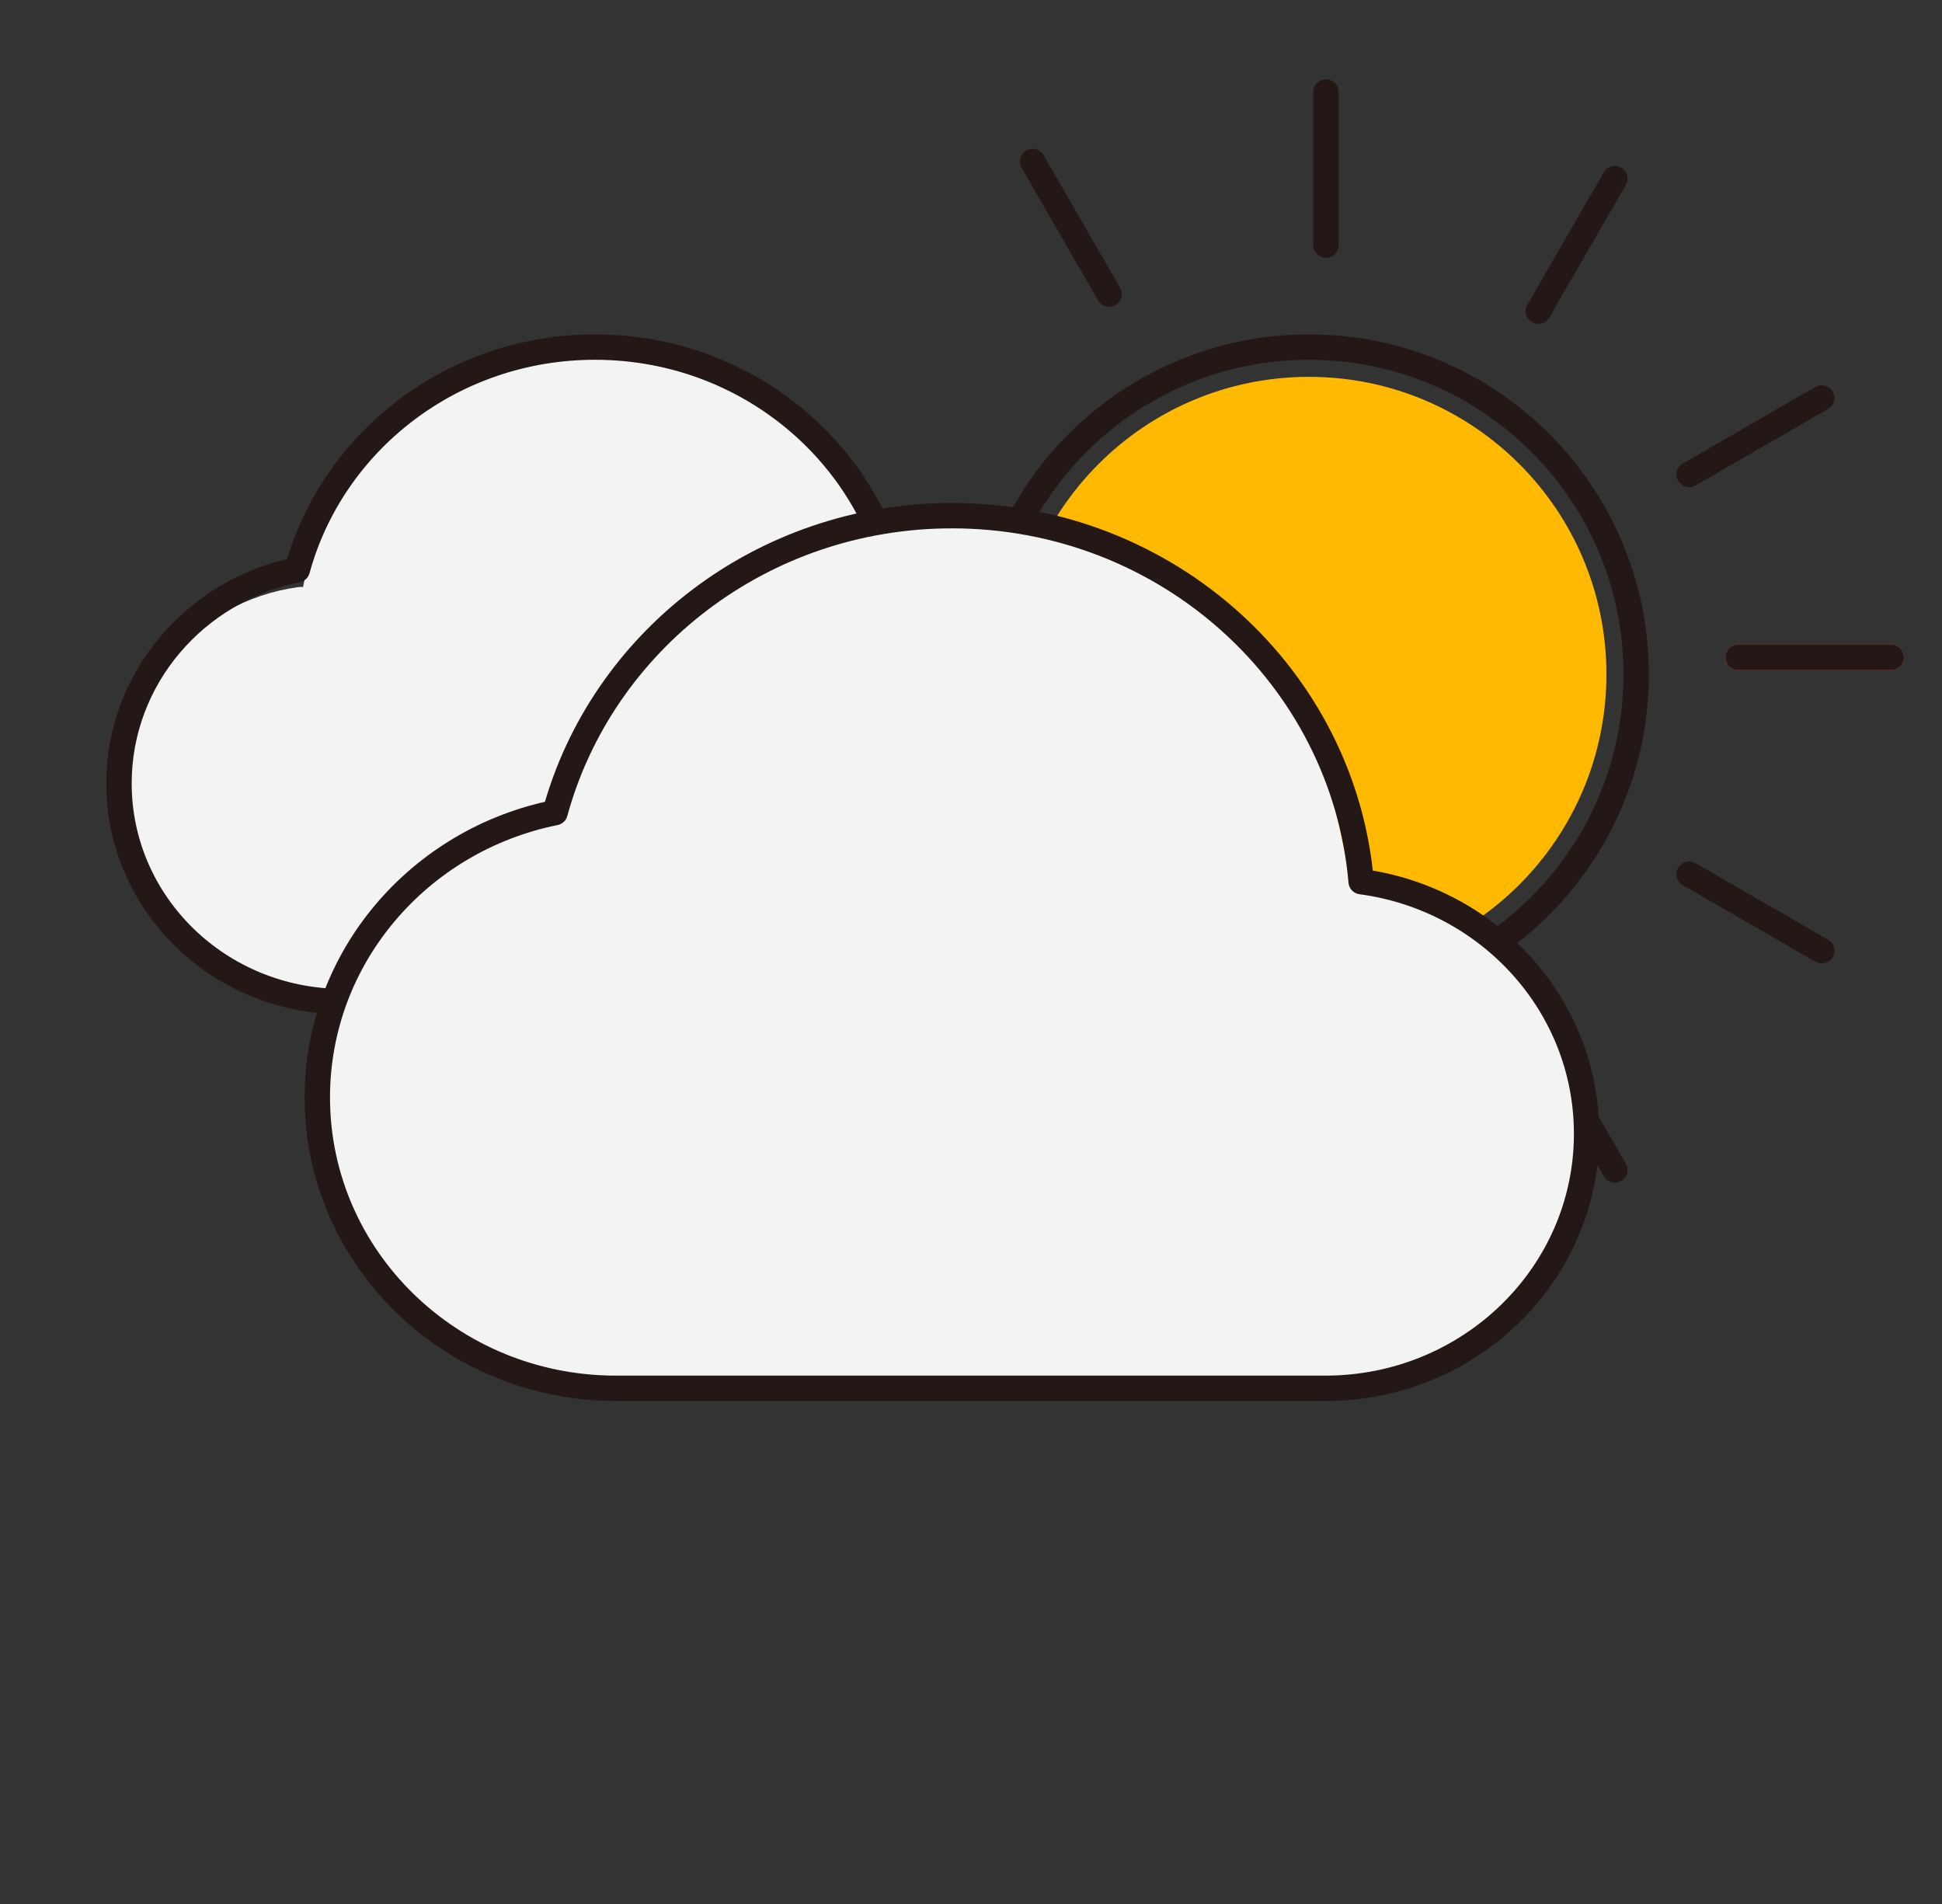 <svg width="153" height="150" viewBox="0 0 153 150" fill="none" xmlns="http://www.w3.org/2000/svg">
<rect x="0" y="0" width="153" height="150" fill="#333333" stroke="none"/>
<path fill-rule="evenodd" clip-rule="evenodd" d="M128.906 53.125C128.906 67.364 117.364 78.906 103.125 78.906C88.886 78.906 77.344 67.364 77.344 53.125C77.344 38.886 88.886 27.344 103.125 27.344C117.364 27.344 128.906 38.886 128.906 53.125Z" stroke="#231815" stroke-width="2"/>
<line x1="149" y1="51.781" x2="136.938" y2="51.781" stroke="#F25022" stroke-width="2" stroke-linecap="round" stroke-linejoin="round"/>
<line x1="69.312" y1="51.781" x2="57.25" y2="51.781" stroke="#F25022" stroke-width="2" stroke-linecap="round" stroke-linejoin="round"/>
<line x1="149" y1="51.781" x2="136.938" y2="51.781" stroke="#231815" stroke-width="2" stroke-linecap="round" stroke-linejoin="round"/>
<line x1="69.312" y1="51.781" x2="57.25" y2="51.781" stroke="#231815" stroke-width="2" stroke-linecap="round" stroke-linejoin="round"/>
<g clip-path="url(#clip0_119_950)">
<line x1="143.526" y1="74.899" x2="133.079" y2="68.868" stroke="#231815" stroke-width="2" stroke-linecap="round" stroke-linejoin="round"/>
</g>
<g clip-path="url(#clip1_119_950)">
<line x1="127.226" y1="92.182" x2="121.195" y2="81.736" stroke="#231815" stroke-width="2" stroke-linecap="round" stroke-linejoin="round"/>
</g>
<g clip-path="url(#clip2_119_950)">
<line x1="87.382" y1="23.171" x2="81.351" y2="12.724" stroke="#231815" stroke-width="2" stroke-linecap="round" stroke-linejoin="round"/>
</g>
<g clip-path="url(#clip3_119_950)">
<line x1="104.469" y1="99" x2="104.469" y2="86.938" stroke="#231815" stroke-width="2" stroke-linecap="round" stroke-linejoin="round"/>
</g>
<g clip-path="url(#clip4_119_950)">
<line x1="104.469" y1="19.312" x2="104.469" y2="7.25" stroke="#231815" stroke-width="2" stroke-linecap="round" stroke-linejoin="round"/>
</g>
<g clip-path="url(#clip5_119_950)">
<line x1="81.351" y1="93.526" x2="87.382" y2="83.079" stroke="#231815" stroke-width="2" stroke-linecap="round" stroke-linejoin="round"/>
</g>
<g clip-path="url(#clip6_119_950)">
<line x1="121.195" y1="24.514" x2="127.226" y2="14.068" stroke="#231815" stroke-width="2" stroke-linecap="round" stroke-linejoin="round"/>
</g>
<g clip-path="url(#clip7_119_950)">
<line x1="64.068" y1="77.226" x2="74.514" y2="71.195" stroke="#231815" stroke-width="2" stroke-linecap="round" stroke-linejoin="round"/>
</g>
<g clip-path="url(#clip8_119_950)">
<line x1="133.079" y1="37.383" x2="143.526" y2="31.351" stroke="#231815" stroke-width="2" stroke-linecap="round" stroke-linejoin="round"/>
</g>
<path d="M126.562 53.125C126.562 66.069 116.069 76.562 103.125 76.562C90.181 76.562 79.688 66.069 79.688 53.125C79.688 40.181 90.181 29.688 103.125 29.688C116.069 29.688 126.562 40.181 126.562 53.125Z" fill="#FFB900"/>
<path fill-rule="evenodd" clip-rule="evenodd" d="M69.874 46.244C69.874 46.244 70.305 48.438 70.453 48.459C78.407 49.593 84.375 54.232 84.375 62.5C84.375 71.561 77.03 78.906 67.969 78.906H25.781C16.72 78.906 9.375 71.561 9.375 62.5C9.375 54.232 15.49 47.393 23.445 46.259C23.592 46.238 23.736 46.233 23.876 46.244C25.99 35.471 35.483 27.344 46.875 27.344C58.267 27.344 67.76 35.471 69.874 46.244Z" fill="#F3F3F3"/>
<path d="M27.022 78.906C17.276 78.906 9.375 71.211 9.375 61.719C9.375 53.428 15.403 46.508 23.423 44.889C26.18 34.787 35.635 27.344 46.875 27.344C59.582 27.344 70.007 36.856 71.053 48.969C78.578 49.975 84.375 56.262 84.375 63.867C84.375 72.173 77.462 78.906 68.934 78.906H27.022Z" stroke="#231815" stroke-width="2" stroke-linecap="round" stroke-linejoin="round"/>
<path fill-rule="evenodd" clip-rule="evenodd" d="M105.665 65.825C105.665 65.825 106.241 68.75 106.437 68.778C117.043 70.29 125 76.477 125 87.5C125 99.581 115.206 109.375 103.125 109.375H46.875C34.794 109.375 25 99.581 25 87.5C25 76.477 33.154 67.358 43.759 65.845C43.956 65.817 44.148 65.811 44.335 65.825C47.153 51.462 59.811 40.625 75 40.625C90.189 40.625 102.847 51.462 105.665 65.825Z" fill="#F3F3F3"/>
<path d="M48.529 109.375C35.535 109.375 25 99.115 25 86.458C25 75.403 33.037 66.177 43.731 64.019C47.407 50.55 60.013 40.625 75 40.625C91.942 40.625 105.843 53.309 107.238 69.458C117.271 70.8 125 79.182 125 89.323C125 100.397 115.782 109.375 104.412 109.375H48.529Z" stroke="#231815" stroke-width="2" stroke-linecap="round" stroke-linejoin="round"/>
<defs>
<clipPath id="clip0_119_950">
<rect x="131.855" y="64.3" width="18.75" height="9.375" rx="4.688" transform="rotate(30 131.855 64.3)" fill="white"/>
</clipPath>
<clipPath id="clip1_119_950">
<rect x="122.419" y="77.168" width="18.75" height="9.375" rx="4.688" transform="rotate(60 122.419 77.168)" fill="white"/>
</clipPath>
<clipPath id="clip2_119_950">
<rect x="82.575" y="8.157" width="18.75" height="9.375" rx="4.688" transform="rotate(60 82.575 8.157)" fill="white"/>
</clipPath>
<clipPath id="clip3_119_950">
<rect x="107.812" y="83.594" width="18.75" height="9.375" rx="4.688" transform="rotate(90 107.812 83.594)" fill="white"/>
</clipPath>
<clipPath id="clip4_119_950">
<rect x="107.812" y="3.906" width="18.75" height="9.375" rx="4.688" transform="rotate(90 107.812 3.906)" fill="white"/>
</clipPath>
<clipPath id="clip5_119_950">
<rect x="91.95" y="81.856" width="18.75" height="9.375" rx="4.688" transform="rotate(120 91.95 81.856)" fill="white"/>
</clipPath>
<clipPath id="clip6_119_950">
<rect x="131.794" y="12.844" width="18.75" height="9.375" rx="4.688" transform="rotate(120 131.794 12.844)" fill="white"/>
</clipPath>
<clipPath id="clip7_119_950">
<rect x="79.082" y="72.419" width="18.75" height="9.375" rx="4.688" transform="rotate(150 79.082 72.419)" fill="white"/>
</clipPath>
<clipPath id="clip8_119_950">
<rect x="148.093" y="32.575" width="18.75" height="9.375" rx="4.688" transform="rotate(150 148.093 32.575)" fill="white"/>
</clipPath>
</defs>
</svg>
